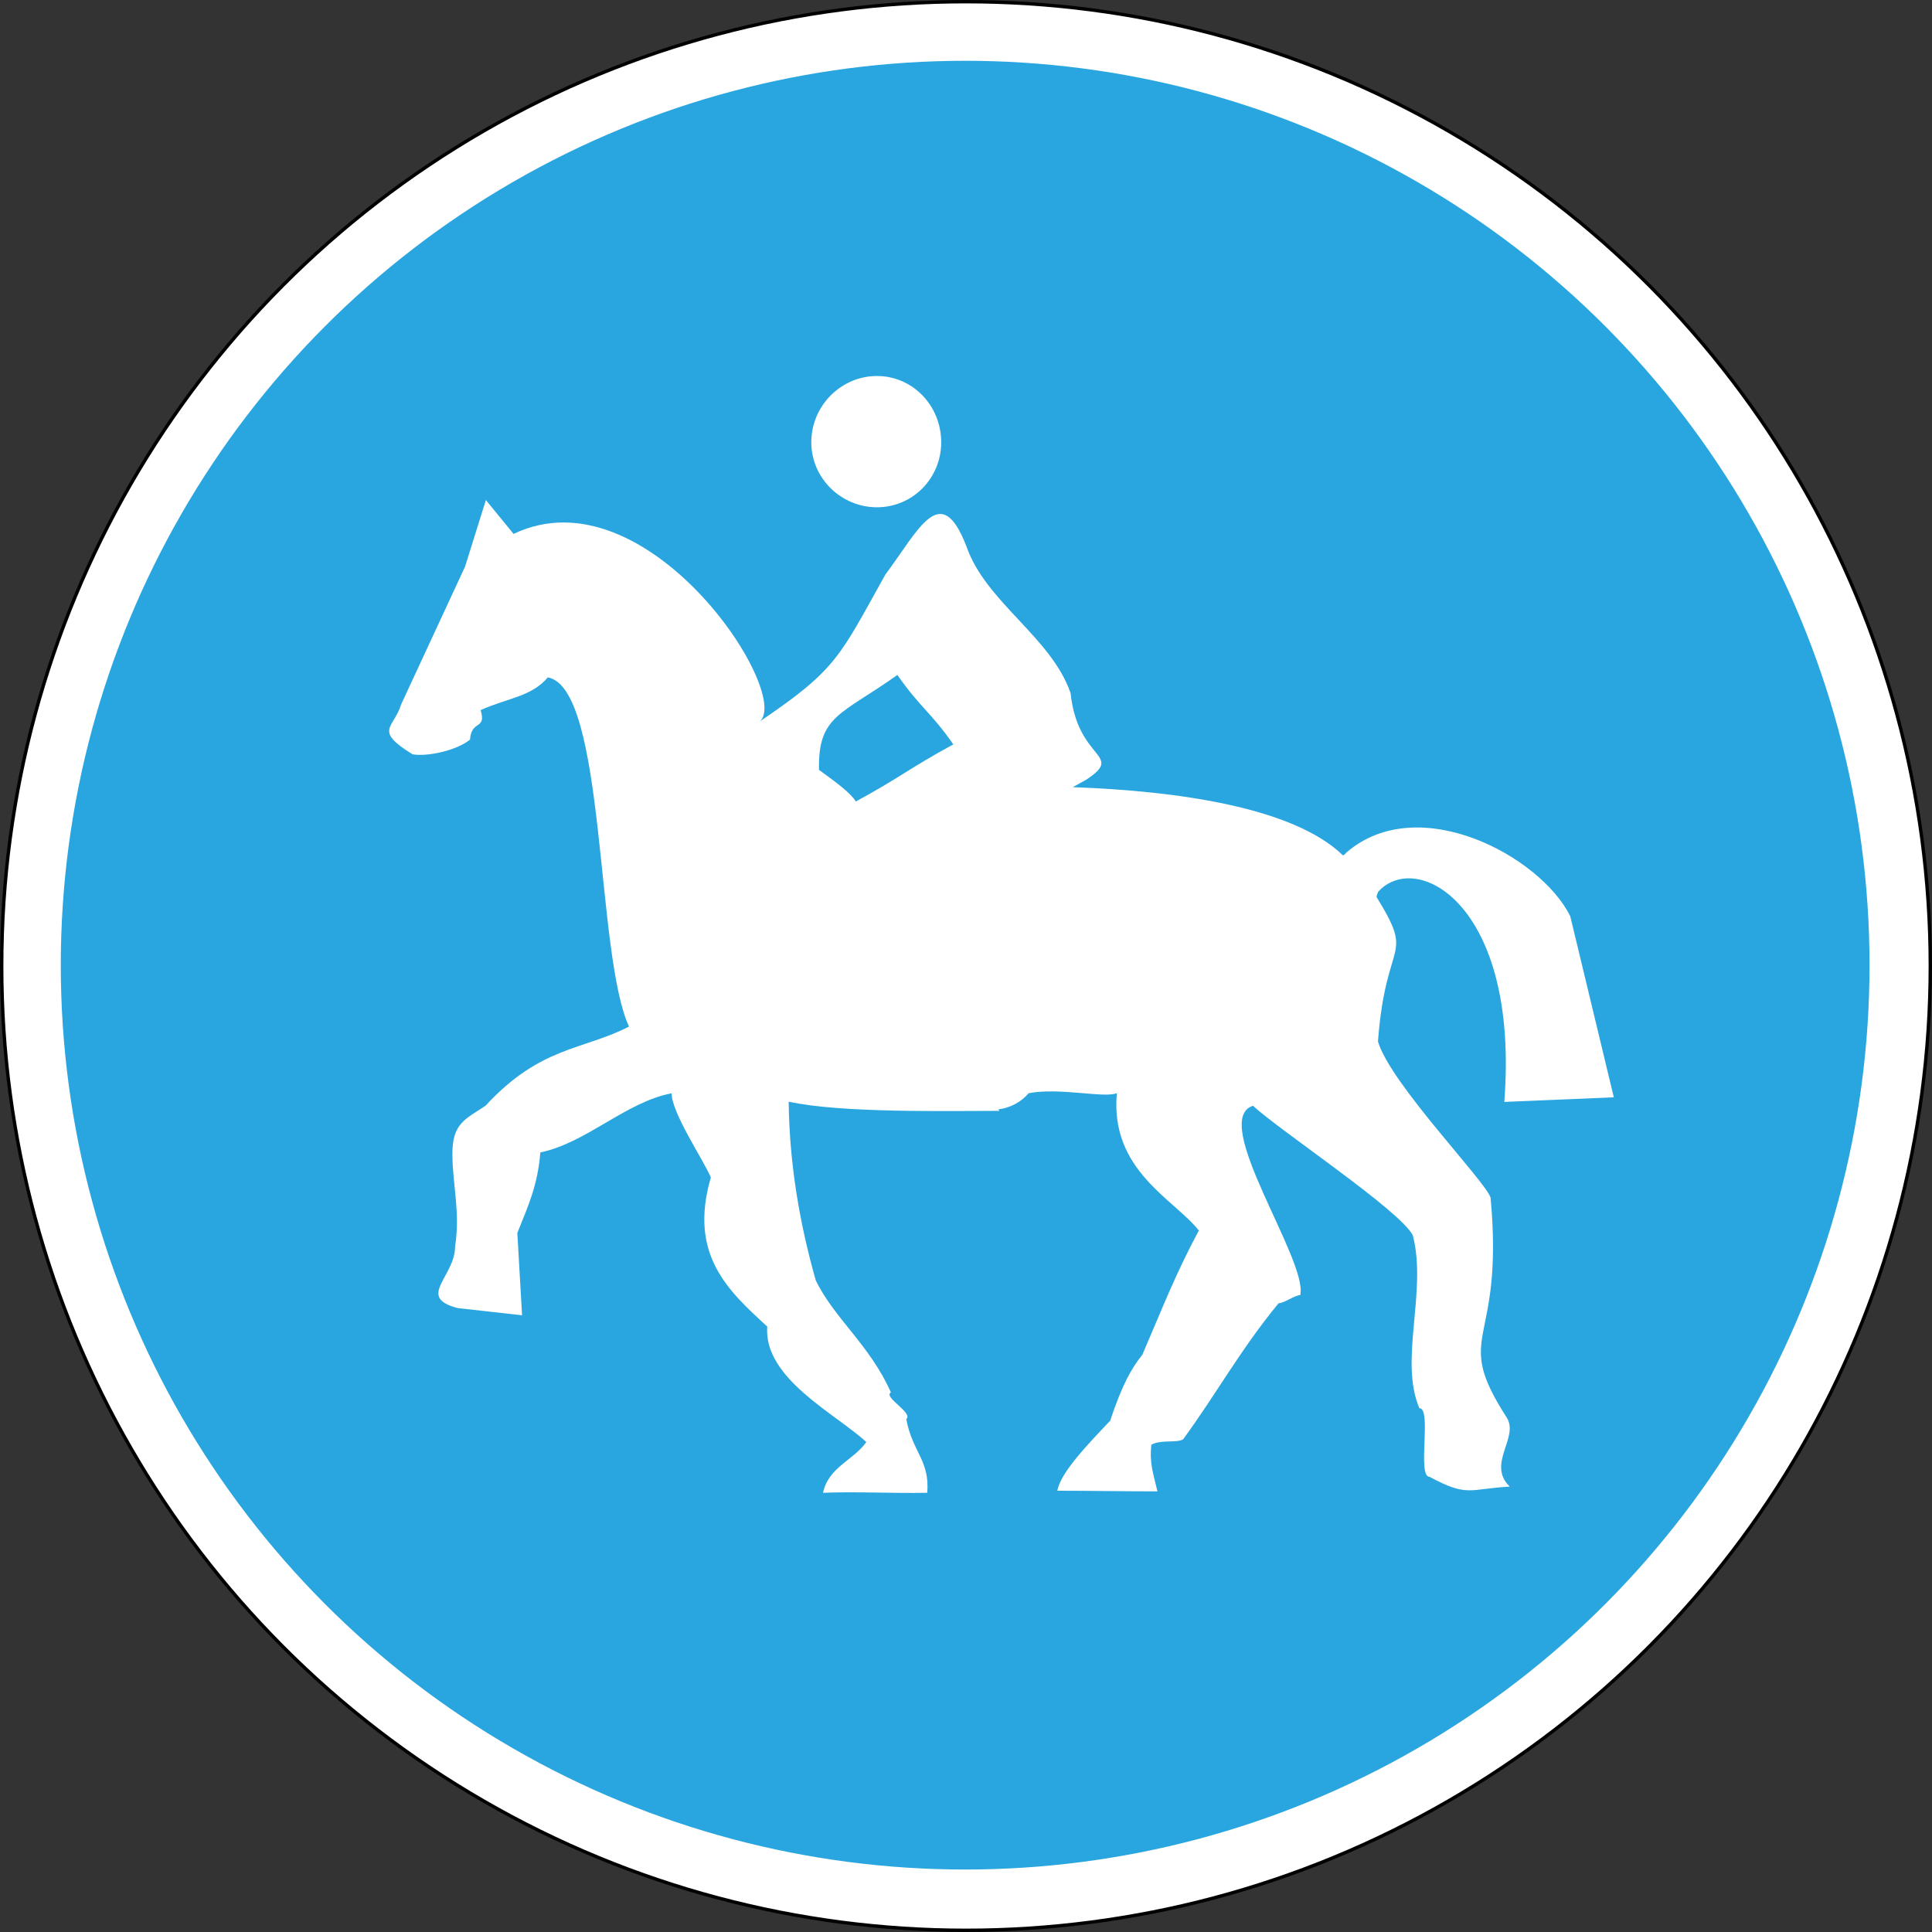 <?xml version="1.0" encoding="UTF-8" standalone="no"?>
<svg xmlns="http://www.w3.org/2000/svg" width="571" height="571">
  <rect width="100%" height="100%" fill="#333333" stroke="none"/>
  <g transform="translate(24.532 -216.196)">
    <circle cx="285.5" cy="285.5" r="285" fill="#fff" stroke="#010101" transform="translate(-24.532 216.196)"/>
    <circle cx="285.25" cy="285.25" r="267.286" fill="#29a6df" transform="translate(-24.532 216.196)"/>
    <path fill="#fff" fill-rule="evenodd" d="M234.643 327.324c10.596 0 18.997 8.792 18.997 19.594 0 10.596-8.401 19.203-18.997 19.203-10.596 0-19.399-8.607-19.399-19.203 0-10.802 8.803-19.594 19.399-19.594"/>
    <path fill="#fff" fill-rule="evenodd" d="m270.533 544.069.289.443c-15.399 0-46.858.68-62.257-2.721.195 18.801 3.401 36.602 7.999 52.805 5.401 11.194 16.007 19.131 22.213 33.128-2.402 1.391 6.741 6.071 4.535 7.865 1.804 9.802 6.999 12.204 6.205 21.8-9.802.206-21.202-.402-30.799 0 1.598-7.597 8.998-9.596 12.792-14.997-8.978-8.308-30.459-18.842-29.283-34.128-11.41-10.524-23.367-21.141-16.667-44.075-2.195-5.195-11.596-19.069-11.596-24.872-13.596 2.608-25.202 14.678-38.797 17.471-.794 9.802-3.597 15.801-6.803 23.8l1.402 24.336-19.007-2.123c-12.4-3.206-.793-9.205-.793-18.213 1.598-10.194-.794-18.399-.794-27.397 0-8.998 3.793-10.194 9.792-14.193 16.203-17.605 28.809-16.399 42.405-23.398-9.957-21.532-6.69-99.951-23.985-103.209-4.762 5.669-11.73 6.061-19.873 9.668 1.804 5.999-2.731 2.731-3.133 8.73-3.597 2.999-12.204 5.143-16.997 4.339-11.606-7.195-5.535-7.597-3.329-14.802l18.863-40.663 6.154-19.677 8.184 10.009c39.447-18.842 82.418 46.95 72.781 55.423 22.676-15.368 23.439-18.894 37.055-43.333 9.998-13.4 16.389-28.078 23.985-8.473 5.669 16.533 25.15 26.923 30.809 43.456 2.072 20.058 16.08 17.925 4.68 25.532-1.34.742-2.701 1.495-4.041 2.247 31.098 1.103 65.318 6.009 79.842 20.151.392 0 1-.804 1-.804 21.202-18.399 57.392 1 66.194 18.801l12.874 53.516-32.376 1.361c4.556-58.588-26.068-74.636-37.292-62.082 0 .206-.609 1.206-.402 1.608 11.4 18.595 2.701 11.338.361 42.632 3.793 12.596 31.881 41.353 33.283 46.146 4.133 44.569-11.534 39.529 4.607 64.72 4.195 5.999-5.947 13.864 1.051 20.666-12.049.68-12.4 3.195-23.687-2.886-3.803 0 .783-20.285-3.02-20.285-6.071-14.204 2.381-34.499-1.938-51.094-3.803-7.401-39.251-30.891-47.239-38.292-13.008 4.205 16.368 45.775 13.967 55.969-1.608 0-4.803 2.402-6.401 2.402-11.204 13.596-18.399 26.799-28.201 40.199-2 1.196-6.401 0-9.4 1.598-.598 5.607.598 8.596 1.804 13.802-8.998 0-20.8-.196-29.603-.196 1-5.401 8.823-13.492 15.626-20.697 3.608-10.792 6.308-15.482 9.503-19.481 5.803-13.4 9.71-23.728 16.708-36.725-7.318-9.277-26.346-17.822-24.223-40.611-3.618 1.587-16.956-1.742-26.088.033-2.154 2.567-5.35 4.319-8.937 4.772zM217.522 443.736c5.123 3.7 9.524 6.978 10.874 9.349 13.194-7.164 15.636-9.72 28.82-16.884-6.525-9.4-9.998-11.122-16.523-20.522-16.677 11.843-23.501 11.957-23.171 28.057"/>
  </g>
</svg>